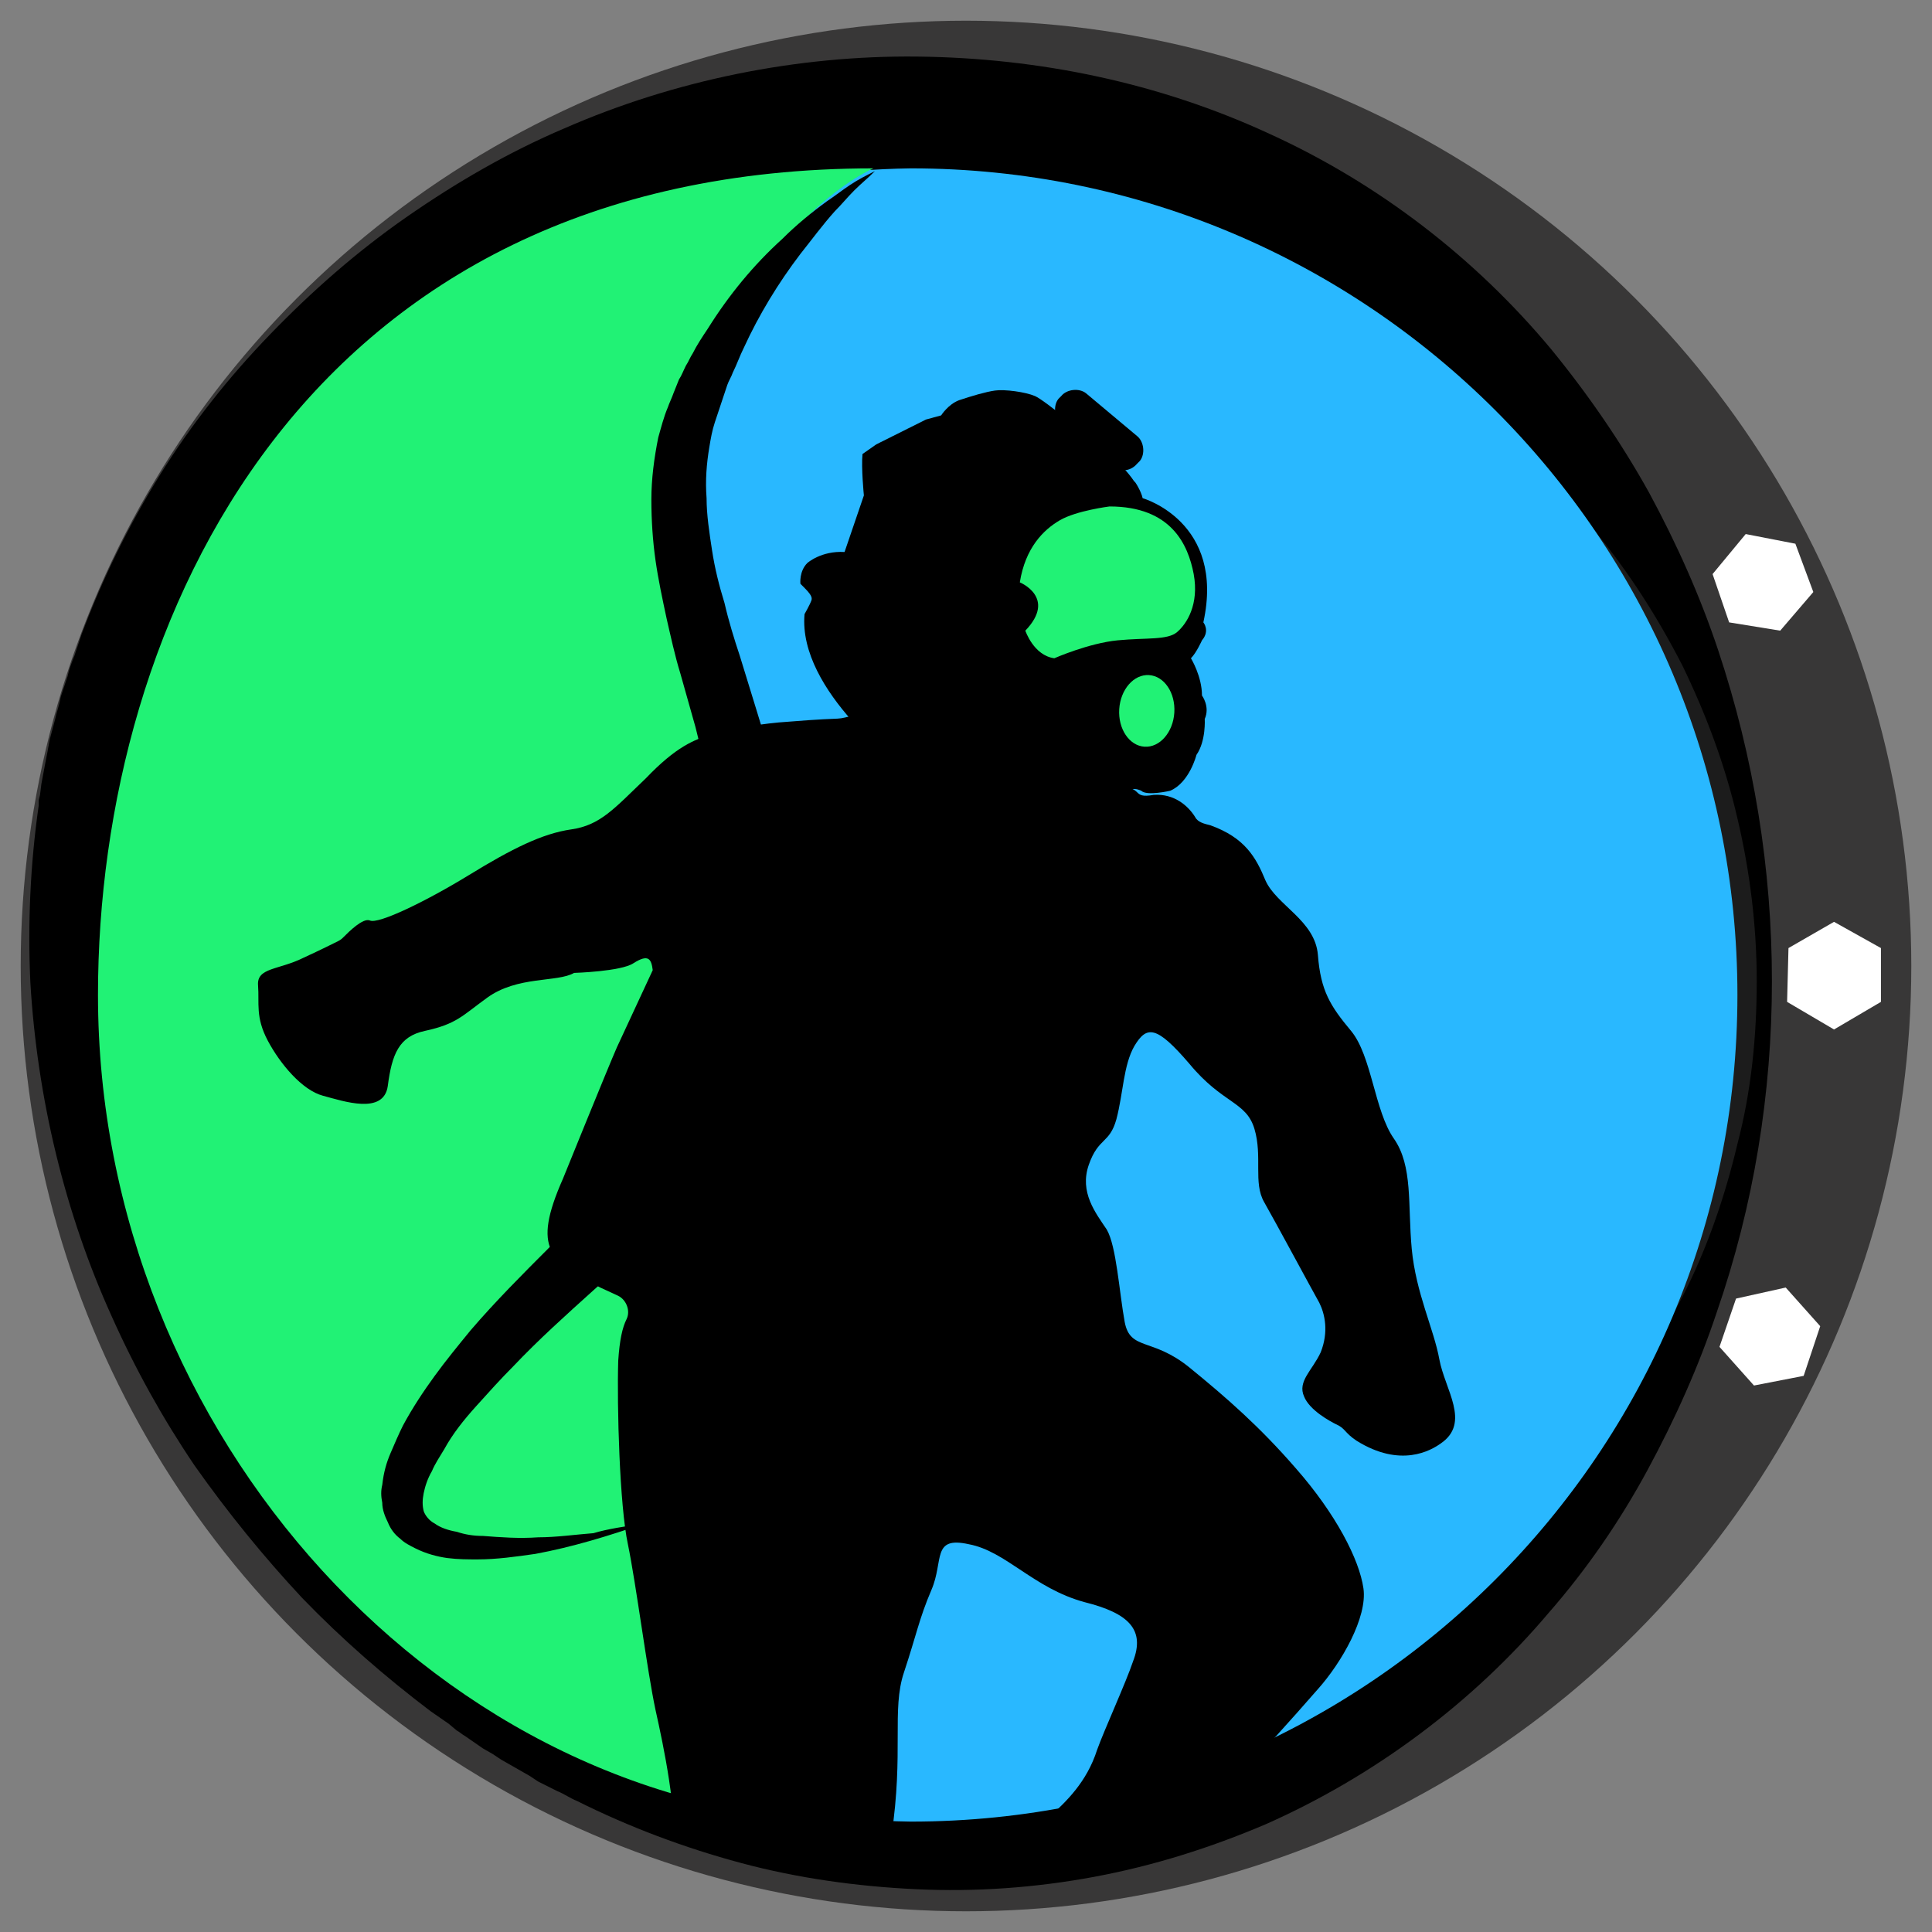 <?xml version="1.0" encoding="utf-8"?>
<!-- Generator: Adobe Illustrator 21.0.0, SVG Export Plug-In . SVG Version: 6.00 Build 0)  -->
<svg version="1.1" id="Capa_1" xmlns="http://www.w3.org/2000/svg" xmlns:xlink="http://www.w3.org/1999/xlink" x="0px" y="0px"
	 viewBox="0 0 140 140" style="enable-background:new 0 0 140 140;" xml:space="preserve">
<rect x="0" y="0" width="140" height="140" fill="#808080" stroke="none"/>
<style type="text/css">
	.st0{fill:#FFFFFF;}
	.st1{fill:#383737;}
	.st2{fill:#1C1C1C;}
	.st3{fill:#29B8FF;}
	.st4{fill:#21F275;}
	.st5{fill:none;}
	.st6{clip-path:url(#SVGID_2_);}
	.st7{clip-path:url(#SVGID_2_);fill-rule:evenodd;clip-rule:evenodd;}
	.st8{clip-path:url(#SVGID_2_);fill-rule:evenodd;clip-rule:evenodd;fill:#21F275;}
	.st9{clip-path:url(#SVGID_4_);}
	.st10{clip-path:url(#SVGID_4_);fill-rule:evenodd;clip-rule:evenodd;}
	.st11{clip-path:url(#SVGID_4_);fill-rule:evenodd;clip-rule:evenodd;fill:#21F275;}
	.st12{clip-path:url(#SVGID_6_);}
	.st13{clip-path:url(#SVGID_6_);fill-rule:evenodd;clip-rule:evenodd;}
	.st14{clip-path:url(#SVGID_6_);fill-rule:evenodd;clip-rule:evenodd;fill:#21F275;}
	.st15{clip-path:url(#SVGID_8_);}
	.st16{clip-path:url(#SVGID_8_);fill-rule:evenodd;clip-rule:evenodd;}
	.st17{clip-path:url(#SVGID_8_);fill-rule:evenodd;clip-rule:evenodd;fill:#21F275;}
	.st18{clip-path:url(#SVGID_10_);}
	.st19{clip-path:url(#SVGID_10_);fill-rule:evenodd;clip-rule:evenodd;}
	.st20{clip-path:url(#SVGID_10_);fill-rule:evenodd;clip-rule:evenodd;fill:#21F275;}
</style>
<circle class="st1" cx="70" cy="70" r="68.5"/>
<g>
	<circle class="st2" cx="66.5" cy="71.1" r="61.3"/>
	<path d="M128.4,71.1c0,8.1-1.3,16.2-4,24c-1.3,3.9-3,7.7-5,11.4c-2,3.7-4.4,7.2-7.2,10.4c-5.5,6.5-12.6,11.8-20.5,15.3
		c-4,1.7-8.1,3-12.4,3.8c-4.3,0.8-8.6,1.1-12.9,0.9c-4.3-0.2-8.6-0.8-12.7-1.9c-4.1-1.1-8.1-2.6-11.9-4.5c-0.5-0.2-0.9-0.5-1.4-0.7
		l-1.4-0.7l-0.3-0.2l-0.3-0.2l-0.7-0.4l-1.4-0.8l-0.3-0.2l-0.3-0.2l-0.7-0.4l-1.3-0.9c-0.2-0.1-0.4-0.3-0.6-0.4l-0.6-0.5l-1.3-0.9
		c-3.3-2.5-6.4-5.2-9.3-8.2c-2.8-3-5.4-6.2-7.8-9.6c-2.3-3.4-4.3-7-6-10.8c-3.4-7.5-5.4-15.8-5.9-24.2C2,66.9,2.2,62.6,2.8,58.4
		l0-0.4l0.1-0.4L3,56.8l0.3-1.6c0.1-0.5,0.2-1,0.3-1.6L4,52.1c0.1-0.5,0.3-1,0.4-1.6L4.9,49c0.1-0.5,0.3-1,0.5-1.5L5.9,46
		c1.5-4,3.4-7.9,5.7-11.6c2.3-3.7,5-7.1,8-10.2c3-3.1,6.3-6,9.9-8.5c3.6-2.5,7.4-4.7,11.4-6.4c8-3.5,16.9-5.3,25.6-5.2
		C75.3,4.2,84,6,92,9.7c7.9,3.6,14.9,9,20.4,15.6c2.7,3.3,5.1,6.8,7.1,10.4c2,3.7,3.7,7.5,5,11.4C127.1,54.9,128.4,63,128.4,71.1z
		 M127.3,71.1c0-4-0.5-8-1.4-11.8c-0.9-3.9-2.3-7.6-4-11.1c-1.8-3.5-3.9-6.8-6.4-9.8c-2.4-3-5.2-5.7-8.1-8.1
		c-5.9-4.8-12.5-8.5-19.4-11c-3.5-1.3-7-2.2-10.6-2.9l-1.4-0.2L75.4,16l-0.3-0.1c-0.1,0-0.2,0-0.3,0c-0.9-0.1-1.8-0.2-2.7-0.3
		l-2.7-0.2l-2.7,0c-0.9,0-1.8,0.1-2.7,0.1c-0.9,0.1-1.8,0.1-2.7,0.2c-0.2,0-0.5,0-0.7,0.1l-0.7,0.1l-1.4,0.2c-0.1,0-0.2,0-0.3,0
		l-0.3,0.1L57,16.3l-1.3,0.2c-3.6,0.7-7.1,1.7-10.5,3c-6.8,2.7-13.1,6.6-18.5,11.7c-2.7,2.5-5.1,5.3-7.3,8.4c-2.2,3-4,6.2-5.6,9.6
		l-0.6,1.3c-0.2,0.4-0.4,0.8-0.6,1.3l-0.5,1.3c-0.2,0.4-0.4,0.9-0.5,1.3l-0.5,1.3c-0.1,0.4-0.3,0.9-0.4,1.3l-0.4,1.4l-0.2,0.7
		L10,59.5l-0.1,0.3c-1,3.7-1.6,7.4-1.8,11.3C7.8,74.9,8,78.8,8.6,82.6c0.6,3.8,1.5,7.6,2.9,11.3c2.8,7.3,7.2,14,12.9,19.4
		c2.8,2.7,6,5.1,9.3,7c0.8,0.5,1.7,1,2.5,1.4l1.3,0.6l0.6,0.3l0.3,0.2l0.3,0.1l1.3,0.6l0.7,0.3l0.3,0.1l0.3,0.1l1.4,0.5
		c0.5,0.2,0.9,0.3,1.4,0.5c3.6,1.2,7.4,2,11.1,2.5c3.7,0.5,7.5,0.6,11.2,0.4c7.5-0.4,14.8-1.9,21.7-4.6c6.9-2.7,13.5-6.5,19.3-11.3
		c2.9-2.4,5.7-5.2,8.1-8.2c2.4-3,4.6-6.3,6.4-9.8c1.8-3.5,3.1-7.3,4-11.1C126.9,79.1,127.3,75.1,127.3,71.1z"/>
</g>
<g>
	<path class="st3" d="M66,12.2c-20.8,0.3-39,11.3-49.5,27.6v64.6C27,120.8,45.2,131.7,66,132v0c33.1,0,59.9-26.8,59.9-59.9
		S99.1,12.2,66,12.2L66,12.2z"/>
	<path class="st4" d="M7.1,72.1c0,31.9,25.1,59.4,54.8,59.9c0,0,3.7-43.3,0-56.2c-5.8-20.2-16.5-33.2-12-45.9
		C55,15.6,63.3,12.2,63.3,12.2C22.1,12.2,7.1,45,7.1,72.1z"/>
</g>
<path d="M46.7,110.4c-2.6,0.9-5.2,1.7-7.9,2.2c-1.4,0.2-2.8,0.4-4.2,0.4c-0.7,0-1.4,0-2.2-0.1c-0.7-0.1-1.5-0.3-2.3-0.7
	c-0.4-0.2-0.8-0.4-1.1-0.7c-0.4-0.3-0.7-0.7-0.9-1.2c-0.2-0.4-0.4-0.9-0.4-1.4c-0.1-0.5-0.1-0.9,0-1.3c0.1-0.9,0.3-1.6,0.6-2.3
	c0.3-0.7,0.6-1.4,0.9-2c0.7-1.3,1.5-2.5,2.3-3.6c0.8-1.1,1.7-2.2,2.6-3.3c1.8-2.1,3.8-4.1,5.7-6c1-1,2-1.9,3-2.8
	c1-0.9,1.9-1.8,2.8-2.7c3.5-3.8,6.1-8.2,6.9-13.1c0.2-1.2,0.3-2.5,0.4-3.7c0-1.3,0-2.5-0.1-3.8c-0.2-2.5-0.8-5.1-1.4-7.7
	c-0.3-1.3-0.7-2.6-1-3.9l-1.1-3.9c-0.4-1.3-0.7-2.7-1-4c-0.3-1.4-0.6-2.8-0.8-4.2c-0.2-1.4-0.3-2.9-0.3-4.4c0-1.5,0.2-3,0.5-4.5
	c0.2-0.7,0.4-1.5,0.7-2.2c0.1-0.3,0.3-0.7,0.4-1l0.4-1c0.2-0.3,0.3-0.6,0.5-1c0.2-0.3,0.3-0.6,0.5-0.9c0.3-0.6,0.7-1.2,1.1-1.8
	c1.5-2.4,3.3-4.6,5.4-6.5c1-1,2.1-1.9,3.2-2.7c0.6-0.4,1.1-0.8,1.7-1.2c0.6-0.4,1.2-0.7,1.8-1c-0.5,0.5-1,0.9-1.5,1.4
	c-0.5,0.5-0.9,1-1.4,1.5c-0.9,1-1.7,2.1-2.5,3.1c-1.6,2.1-3,4.4-4.1,6.8c-0.3,0.6-0.5,1.2-0.8,1.8c-0.1,0.3-0.3,0.6-0.4,0.9
	c-0.1,0.3-0.2,0.6-0.3,0.9l-0.3,0.9c-0.1,0.3-0.2,0.6-0.3,0.9c-0.2,0.6-0.3,1.2-0.4,1.8c-0.2,1.2-0.3,2.4-0.2,3.7
	c0,1.2,0.2,2.5,0.4,3.8c0.2,1.3,0.5,2.5,0.9,3.8c0.3,1.3,0.7,2.6,1.1,3.8l1.2,3.9c0.4,1.3,0.8,2.6,1.2,4c0.7,2.7,1.3,5.5,1.6,8.4
	c0.3,2.9,0.3,5.9-0.3,8.8c-0.5,2.9-1.6,5.8-3,8.3c-1.4,2.6-3.2,4.9-5.2,7c-1,1-2,2-3.1,2.9c-1,0.9-2,1.8-3,2.7c-2,1.8-4,3.6-5.8,5.5
	c-0.9,0.9-1.8,1.9-2.7,2.9c-0.9,1-1.7,2-2.3,3.1c-0.3,0.5-0.7,1.1-0.9,1.6c-0.3,0.5-0.5,1.1-0.6,1.6c-0.1,0.5-0.1,0.9,0,1.3
	c0.1,0.3,0.4,0.7,0.8,0.9c0.4,0.3,1,0.5,1.6,0.6c0.6,0.2,1.2,0.3,1.9,0.3c1.3,0.1,2.6,0.2,4,0.1c1.3,0,2.7-0.2,4-0.3
	C44,110.8,45.3,110.6,46.7,110.4z"/>
<path class="st5" d="M130.9,69.1c-0.4-21.7-11.7-40.7-28.8-51.6H34.7C17.7,28.4,6.3,47.4,5.9,69.1h0c0,34.5,28,62.5,62.5,62.5
	S130.9,103.6,130.9,69.1L130.9,69.1z"/>
<g>
	<g>
		<defs>
			<circle id="SVGID_5_" cx="67.1" cy="71.1" r="63.6"/>
		</defs>
		<clipPath id="SVGID_2_">
			<use xlink:href="#SVGID_5_"  style="overflow:visible;"/>
		</clipPath>
		<path class="st6" d="M59.4,148.5c-0.1-1,1.4-6.4,2.7-8c1.3-1.6,1.9-3.5,2.5-7.5c0.9-6,0-9.1,0.9-11.8c0.9-2.7,1.1-3.9,2-6
			c0.9-2.1,0-3.9,2.7-3.3c2.7,0.5,4.7,3.2,8.4,4.2c3.2,0.8,4.4,2,3.5,4.3c-0.5,1.5-2.1,5-2.6,6.4c-1.5,4.7-6,5.6-4.7,7.6
			c3.7,5.8,10.7,11.7,11.8,12.6c1.4,1.2,5.6-2.1,5.4-2.9c-2.4-6.6-9-9.5-7.6-10.6c4.1-3.3,6.9-6.3,11.1-11.1
			c1.7-1.9,3.6-5.2,3.3-7.3c-0.3-2.1-2-5.4-4.9-8.7c-2.6-3-5-5.1-7.7-7.3c-2.7-2.2-4.3-1.2-4.7-3.3c-0.4-2.2-0.6-5.5-1.3-6.7
			c-0.8-1.2-2-2.7-1.3-4.7c0.7-2,1.5-1.5,2-3.3c0.5-1.9,0.5-3.9,1.3-5.3c0.9-1.5,1.6-1.5,4,1.3c2.4,2.9,4.1,2.7,4.7,4.7
			c0.6,2-0.1,3.9,0.7,5.3c0.8,1.4,3.6,6.6,4,7.3c0.4,0.8,0.7,2.1,0.1,3.6c-0.6,1.3-1.7,2.1-1.2,3.2c0.4,1,1.9,1.8,2.3,2
			c0.7,0.3,0.6,0.6,1.5,1.2c3.2,2,5.4,0.7,6.1,0.2c2.2-1.5,0.3-3.9-0.1-6.1c-0.4-2.2-1.7-4.8-2-8c-0.3-3.2,0.1-6-1.3-8
			c-1.4-2-1.6-6-3.1-7.8c-1.5-1.8-2.2-2.9-2.4-5.5c-0.2-2.5-3-3.6-3.8-5.4c-0.7-1.7-1.5-3.1-4-4c-0.4-0.1-0.9-0.2-1.1-0.6
			c-0.5-0.8-1.5-1.7-3-1.6C81.9,57.9,83,57,80.9,57c-0.9,0-1-4.3-2-6.6c-3.1-6.8-0.5,2.1-4-0.8c-5.5-0.2-1.9-4.1-3.7,0.5
			c-0.1,0.2-1.3,1-1.3,1.2l-2.4-1.6c0,0.1-2,0.7-2,0.8L61.3,47c0.2,0.7,0.4,1.6-0.4,1.8c-0.3,0.1,2,2.8,1.5,2.9
			c-2.4,0.6-0.4,0.2-5.3,0.6c-1.7,0.1-4.1,0.5-5.5,0.9c-1.3,0.4-2.6,0.9-4.8,3.2c-2.3,2.2-3.3,3.4-5.4,3.7c-2.1,0.3-4.3,1.4-7.4,3.3
			c-3.1,1.9-6.6,3.6-7.2,3.3c-0.5-0.2-1.5,0.8-1.9,1.2c-0.1,0.1-0.2,0.2-0.4,0.3c-0.4,0.2-1.2,0.6-2.5,1.2c-1.8,0.9-3.4,0.7-3.3,2
			c0.1,1.3-0.2,2.3,0.7,4c0.9,1.7,2.5,3.6,4,4s4.4,1.4,4.7-0.7c0.3-2.3,0.8-3.6,2.7-4c2.3-0.5,2.7-1.1,4.5-2.4
			c2.2-1.6,5.1-1.1,6.3-1.8c0,0,3.4-0.1,4.3-0.7c1.1-0.7,1.3-0.3,1.4,0.5l-2.6,5.6c-0.7,1.6-3.9,9.5-3.9,9.5c-2.3,5.2-0.9,6,2.7,7.9
			l1.3,0.6c0.6,0.3,0.9,1.1,0.6,1.7c-0.3,0.6-0.5,1.5-0.6,3c-0.1,3.3,0.1,10.5,0.7,13.3c0.6,2.9,1.4,9.2,2,12
			c0.6,2.7,1.6,7.4,1.3,10.6c-0.3,3.2-2.2,6.3-2,9.3c0.2,2.5,0.1,6.5,0.8,8.4c3.4,1.1,6.9,2,10.5,2.6
			C58.7,152.6,59.5,149.3,59.4,148.5z"/>
		<path class="st7" d="M82.8,36.1c0,0,6,1.7,4.4,9c0,0,0.5,0.6-0.1,1.3c0,0-0.4,0.9-0.8,1.3c0,0,0.8,1.3,0.8,2.7
			c0,0,0.6,0.8,0.2,1.7c0,0,0.1,1.6-0.6,2.6c0,0-0.5,2-1.9,2.6c0,0-1.7,0.4-2.1,0c0,0-0.4-0.2-0.7-0.1c-0.3,0.1-0.8,0.2-1,0.4
			c-0.2,0.2-0.6,0.3-0.9,0.4c-0.3,0.1-1.7,0.4-2.3,0.4c-0.6,0-1.2,0.8-1.2,0.8s-1.8,0.5-2.1,0.5c-0.2,0-0.5-0.4-0.5-0.4
			S73,59,73.2,58.4c0,0-4.2-1.8-5.3-2.4l-1-0.2c0,0-0.9,0.5-1.4-0.1c0,0-7.7-5.6-7.2-11.2c0,0,0.4-0.7,0.5-1
			c0.1-0.3-0.2-0.6-0.8-1.2c0,0-0.1-0.9,0.5-1.5c0,0,1-0.9,2.7-0.8l1.4-4.1c0,0-0.2-2-0.1-3l1-0.7l3.6-1.8l1.1-0.3
			c0,0,0.5-0.8,1.3-1.1c0.9-0.3,1.9-0.6,2.6-0.7s2.2,0.1,2.9,0.4c0.7,0.3,4.1,3.1,4.6,3.7c0,0,1.6,1,2.6,2.5
			C82.2,34.8,82.7,35.6,82.8,36.1z"/>
		<path class="st8" d="M80.4,36.7c0,0-2.4,0.3-3.6,1c-1.2,0.7-2.5,2-2.9,4.5c0,0,2.7,1.1,0.4,3.5c0,0,0.6,1.8,2.1,2
			c0,0,2.5-1.1,4.6-1.3c2.1-0.2,3.6,0,4.3-0.6c0.7-0.6,1.6-2,1.2-4.2C86.1,39.5,84.9,36.7,80.4,36.7z"/>
		
			<ellipse transform="matrix(6.328404e-02 -0.998 0.998 6.328404e-02 26.444 131.189)" class="st8" cx="83.1" cy="51.5" rx="2.6" ry="2"/>
	</g>
	<path d="M80.6,33.8l-3.7-3.1c-0.5-0.4-0.6-1.3-0.2-1.8l0.2-0.2c0.4-0.5,1.3-0.6,1.8-0.2l3.7,3.1c0.5,0.4,0.6,1.3,0.2,1.8l-0.2,0.2
		C81.9,34.2,81.1,34.2,80.6,33.8z"/>
</g>
<polygon class="st0" points="125.3,45.1 124.1,41.6 126.5,38.7 130.1,39.4 131.4,42.9 129,45.7 "/>
<polygon class="st0" points="129.5,72.6 129.6,68.7 132.9,66.8 136.3,68.7 136.3,72.6 132.9,74.6 "/>
<polygon class="st0" points="124.6,97.6 125.8,94.1 129.4,93.3 131.9,96.1 130.7,99.7 127.1,100.4 "/>
</svg>

